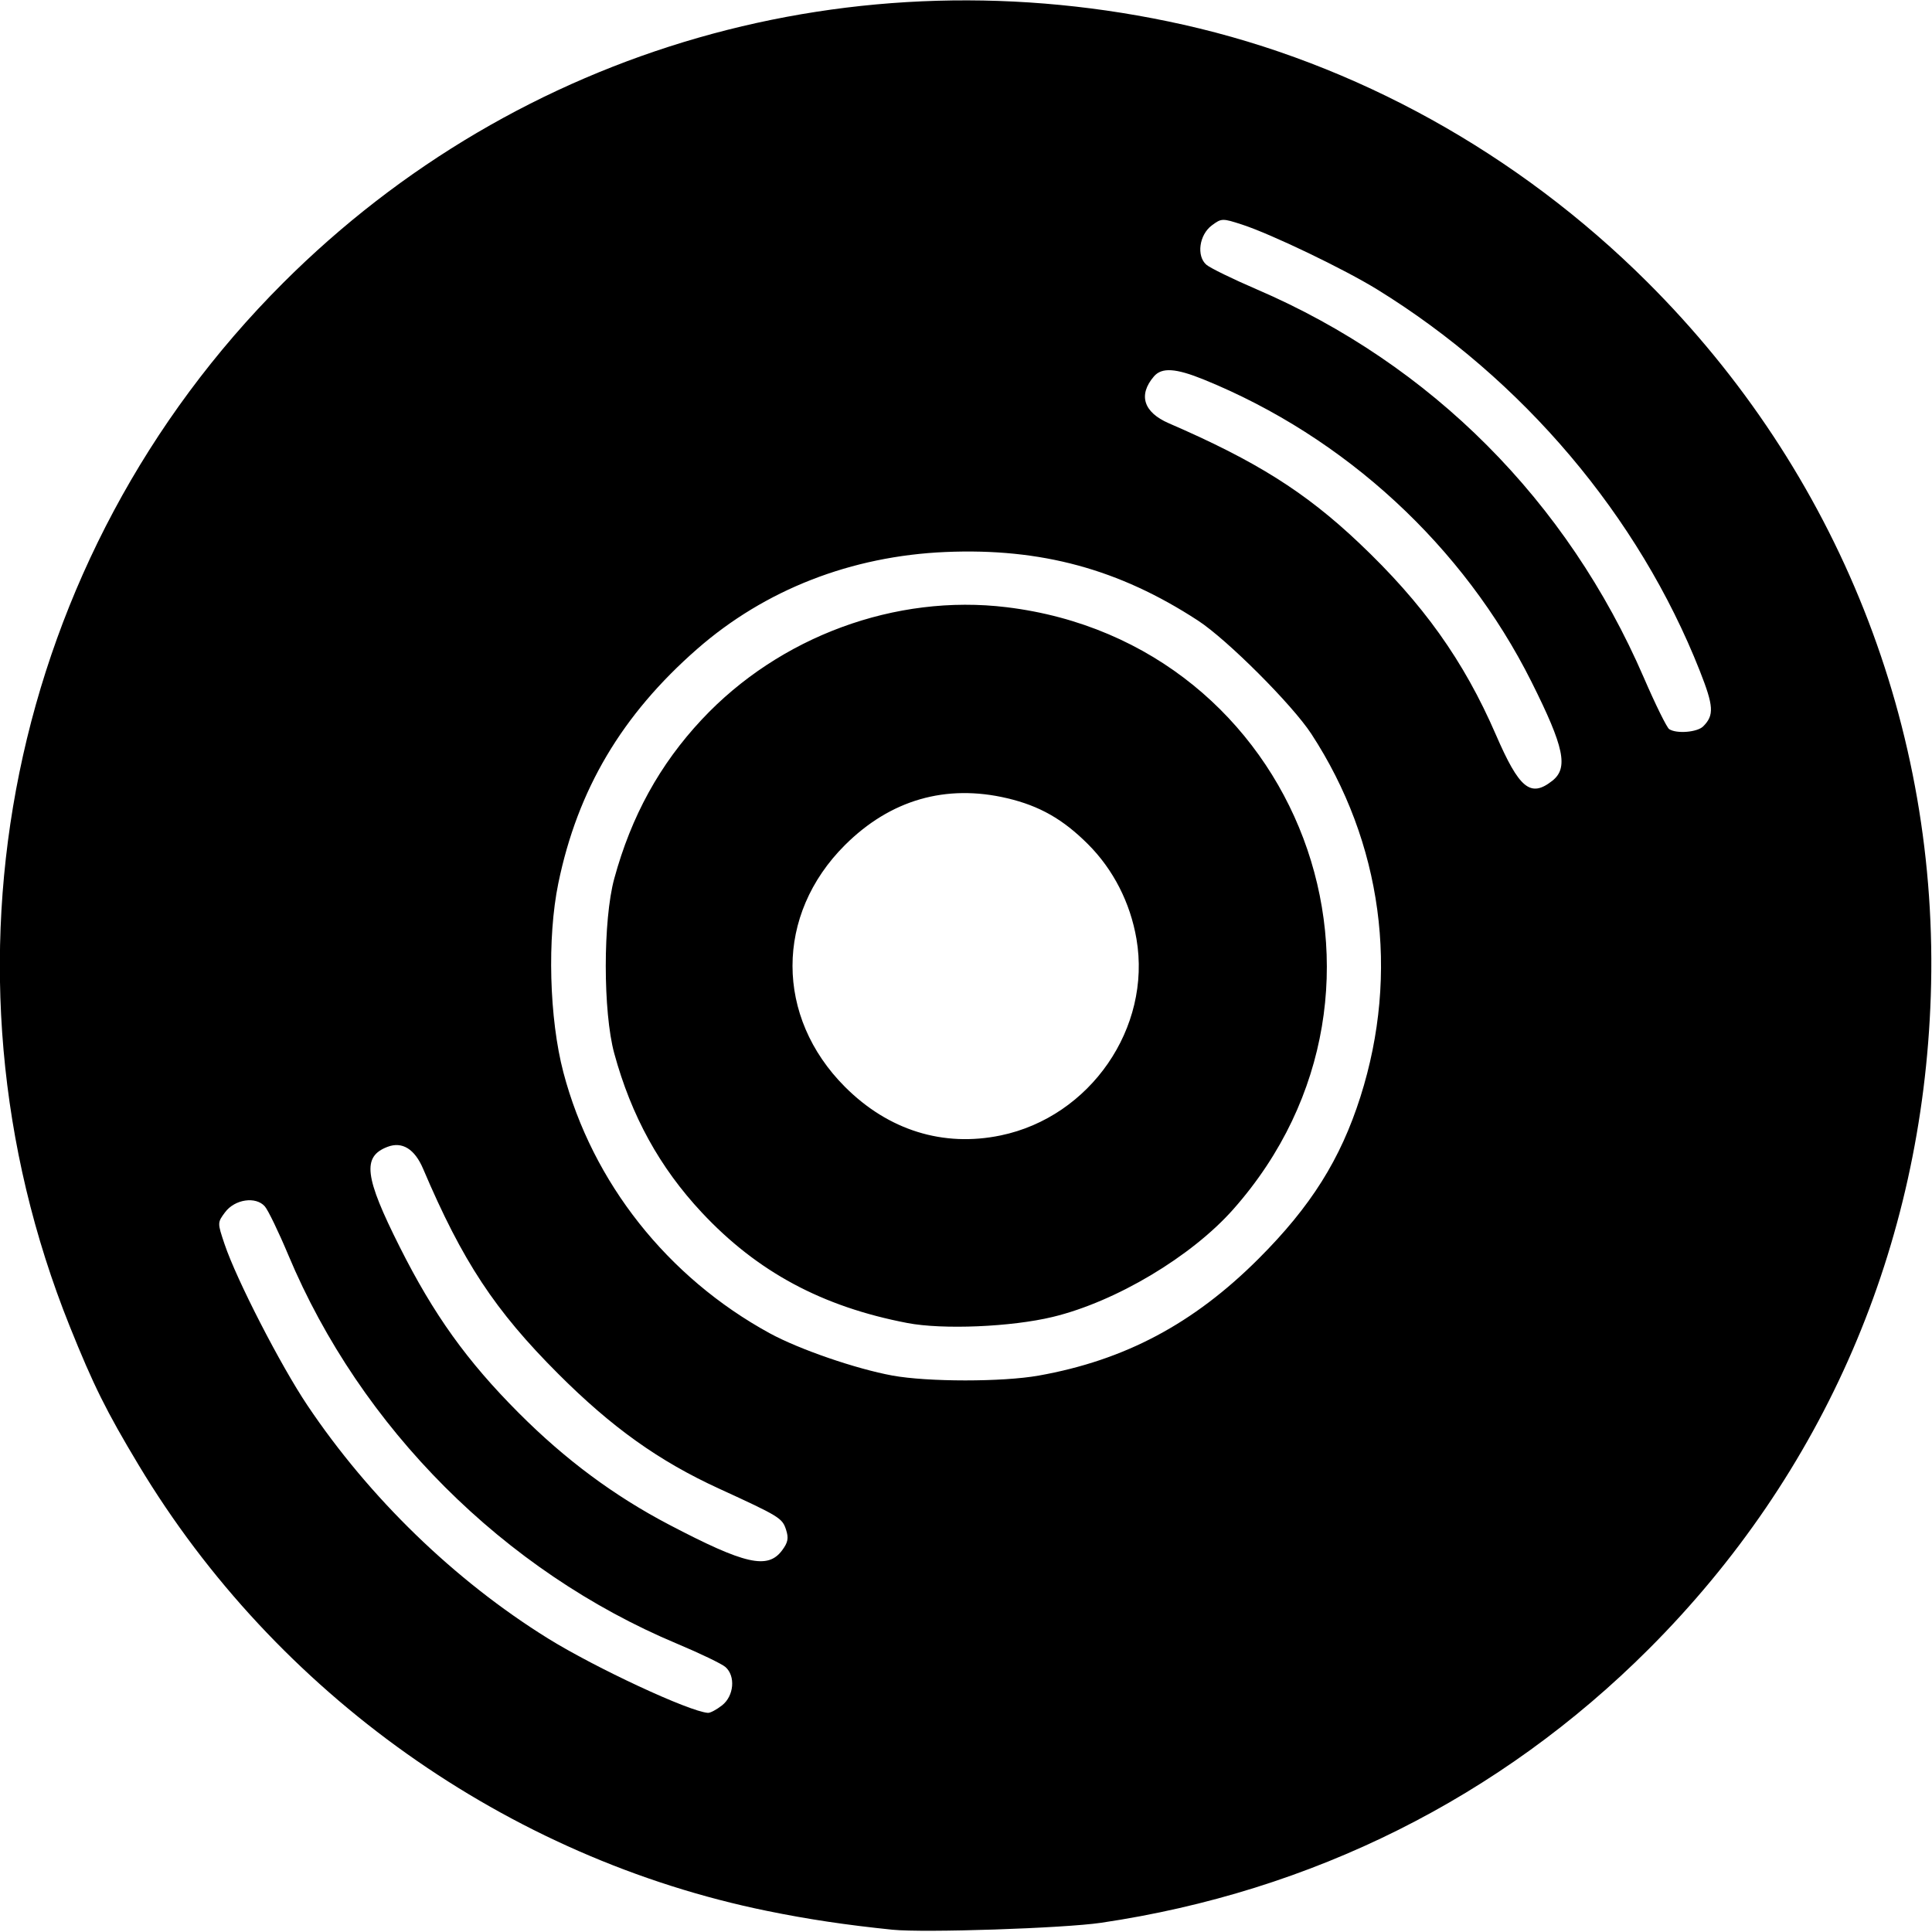 <?xml version="1.0" encoding="UTF-8" standalone="no"?>
<!-- Created with Inkscape (http://www.inkscape.org/) -->

<svg
   version="1.1"
   id="svg1"
   width="512"
   height="512"
   viewBox="0 0 512 512"
   sodipodi:docname="vinyl-disc.png"
   xmlns:inkscape="http://www.inkscape.org/namespaces/inkscape"
   xmlns:sodipodi="http://sodipodi.sourceforge.net/DTD/sodipodi-0.dtd"
   xmlns="http://www.w3.org/2000/svg"
   xmlns:svg="http://www.w3.org/2000/svg">
  <defs
     id="defs1" />
  <sodipodi:namedview
     id="namedview1"
     pagecolor="#ffffff"
     bordercolor="#000000"
     borderopacity="0.25"
     inkscape:showpageshadow="2"
     inkscape:pageopacity="0.0"
     inkscape:pagecheckerboard="0"
     inkscape:deskcolor="#d1d1d1"
     inkscape:zoom="0.8345355"
     inkscape:cx="300.16698"
     inkscape:cy="246.24477"
     inkscape:window-width="1512"
     inkscape:window-height="922"
     inkscape:window-x="0"
     inkscape:window-y="32"
     inkscape:window-maximized="0"
     inkscape:current-layer="svg1">
    <inkscape:page
       x="0"
       y="0"
       width="512"
       height="512"
       id="page2"
       margin="0"
       bleed="0" />
  </sodipodi:namedview>
  <path
     style="fill:#000000"
     d="m 236.5,511.395 c -12.416,-1.275 -22.339,-2.763 -33.205,-4.98 C 134.466,492.369 73.122,448.84 36.718,388.215 28.176,373.99 24.74,367.069 18.473,351.466 -19.818,256.129 2.377,147.585 75.006,75 137.561,12.483 226.423,-13.009 313.621,6.548 359.279,16.789 402.256,40.611 436.43,74.622 487.103,125.054 514.069,192.924 511.676,264 c -2.231,66.267 -28.258,126.534 -74.7,172.976 -39.385,39.385 -89.254,64.318 -145.173,72.58 -9.881,1.46 -46.978,2.693 -55.304,1.838 z m -45.135,-59.468 c 3.151,-2.478 3.611,-7.762 0.885,-10.15 -0.963,-0.843 -6.737,-3.623 -12.831,-6.178 C 133.555,416.377 95.623,378.445 76.401,332.581 c -2.554,-6.095 -5.354,-11.891 -6.221,-12.88 -2.387,-2.723 -7.963,-1.897 -10.533,1.559 -2.048,2.755 -2.048,2.774 -0.118,8.5 3.16,9.376 14.798,32.018 21.915,42.639 16.448,24.544 39.041,46.441 63.755,61.79 12.593,7.821 37.511,19.416 42.418,19.737 0.613,0.04 2.301,-0.86 3.75,-2 z m 15.903,-41.074 c 1.564,-2.104 1.775,-3.231 1.032,-5.5 -1.002,-3.057 -1.737,-3.506 -17.757,-10.855 -15.947,-7.315 -28.386,-16.196 -42.616,-30.426 -16.796,-16.796 -25.348,-29.775 -35.796,-54.327 -2.237,-5.257 -5.543,-7.301 -9.423,-5.825 -6.784,2.579 -6.139,7.901 3.215,26.52 9.047,18.009 17.821,30.245 31.576,44.034 12.301,12.332 25.204,21.92 39.78,29.561 20.192,10.584 26.177,11.945 29.989,6.818 z m 67.974,-46.304 c 22.863,-4.076 41.076,-13.757 58.313,-30.994 13.859,-13.859 21.693,-26.316 26.969,-42.885 10.453,-32.825 5.781,-67.39 -12.998,-96.171 -5.042,-7.727 -22.297,-24.983 -30.026,-30.027 -20.904,-13.642 -41.588,-19.265 -66.895,-18.188 -25.017,1.066 -47.89,9.993 -65.845,25.7 -19.958,17.459 -31.679,37.237 -36.799,62.092 -2.981,14.47 -2.406,35.879 1.346,50.128 7.674,29.149 27.603,54.339 54.693,69.133 7.765,4.24 22.813,9.426 32.5,11.199 9.354,1.713 29.17,1.719 38.742,0.012 z M 240.45,350.61 c -22.588,-4.33 -39.754,-13.559 -54.458,-29.277 -11.173,-11.944 -18.695,-25.615 -23.211,-42.186 -2.996,-10.993 -2.996,-35.3 0,-46.293 4.514,-16.563 12.038,-30.242 23.196,-42.17 20.59,-22.011 51.366,-33.35 80.794,-29.766 77.631,9.452 112.038,100.779 60.097,159.517 -11.11,12.564 -31.15,24.521 -47.869,28.561 -11.006,2.66 -29.137,3.419 -38.55,1.614 z m 24.751,-49.711 c 23.734,-4.934 40.017,-28.509 35.974,-52.084 -1.647,-9.604 -6.144,-18.392 -12.836,-25.085 -6.628,-6.628 -12.849,-10.167 -21.425,-12.189 -16.243,-3.829 -30.96,0.418 -42.989,12.406 -18.543,18.478 -18.533,45.55 0.023,64.106 11.493,11.493 26.012,16.014 41.254,12.845 z m 146.164,-93.971 c 4.332,-3.407 3.182,-8.89 -5.503,-26.235 -17.995,-35.942 -49.361,-64.876 -86.836,-80.103 -7.456,-3.03 -11.138,-3.263 -13.22,-0.839 -4.227,4.922 -2.771,9.512 3.939,12.418 23.131,10.019 36.131,18.198 50.417,31.718 16.933,16.025 27.751,31.185 36.255,50.804 6.211,14.328 9.189,16.766 14.946,12.237 z m 39.998,-14.433 c 2.944,-2.944 2.797,-5.345 -0.904,-14.72 -16.164,-40.949 -46.88,-77.264 -85.479,-101.058 -8.77,-5.407 -28.128,-14.701 -35.836,-17.206 -5.201,-1.69 -5.433,-1.684 -8,0.224 -3.341,2.484 -4.119,8.108 -1.442,10.426 0.989,0.857 6.994,3.791 13.343,6.52 46.242,19.876 82.339,56.083 102.58,102.893 3.074,7.11 6.104,13.258 6.733,13.662 1.984,1.275 7.439,0.827 9.006,-0.741 z"
     id="path1" />
</svg>
